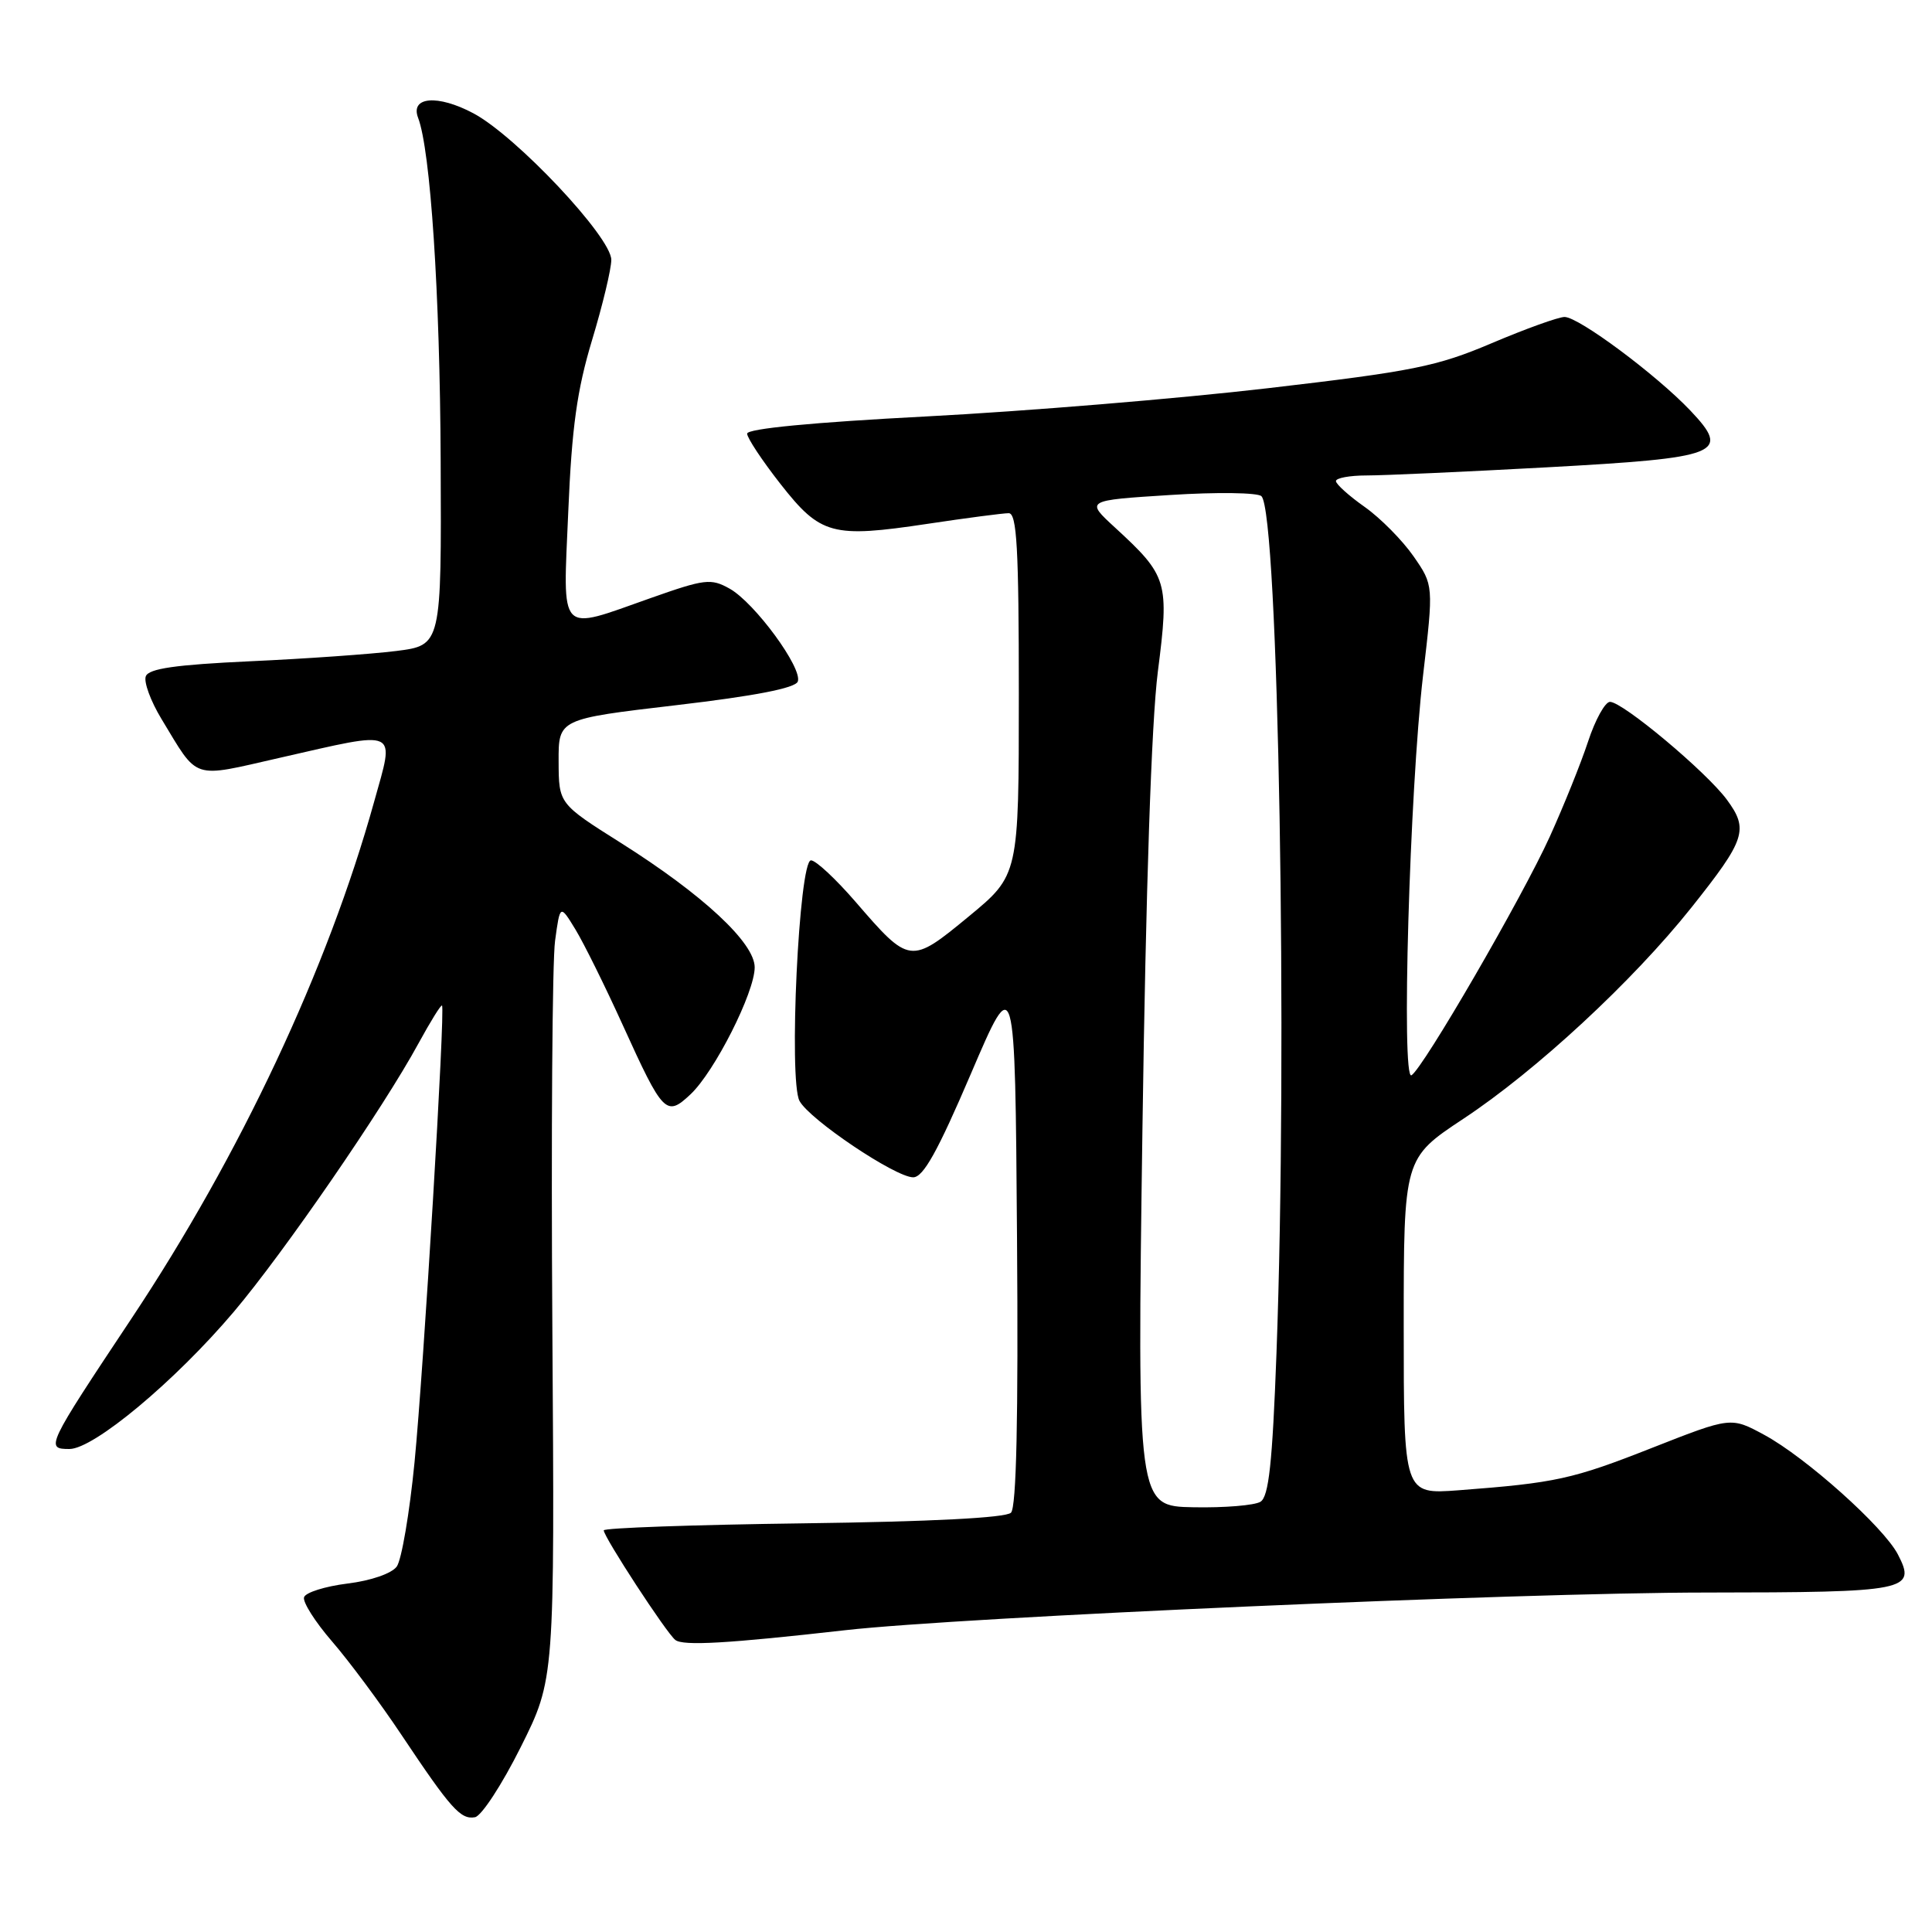 <?xml version="1.0" encoding="UTF-8" standalone="no"?>
<!DOCTYPE svg PUBLIC "-//W3C//DTD SVG 1.1//EN" "http://www.w3.org/Graphics/SVG/1.1/DTD/svg11.dtd" >
<svg xmlns="http://www.w3.org/2000/svg" xmlns:xlink="http://www.w3.org/1999/xlink" version="1.1" viewBox="0 0 256 256">
 <g >
 <path fill="currentColor"
d=" M 69.00 231.50 C 73.50 222.50 73.50 222.50 73.19 176.00 C 73.02 150.43 73.18 127.32 73.55 124.66 C 74.21 119.82 74.21 119.82 76.25 123.16 C 77.37 125.00 80.19 130.70 82.52 135.83 C 87.87 147.61 88.28 148.03 91.50 145.00 C 94.69 142.00 100.00 131.49 100.00 128.18 C 100.00 124.93 93.14 118.55 82.27 111.69 C 74.04 106.50 74.04 106.50 74.02 100.89 C 74.00 95.27 74.00 95.27 89.61 93.44 C 100.02 92.22 105.38 91.18 105.71 90.31 C 106.38 88.56 100.00 79.86 96.68 78.00 C 94.20 76.61 93.40 76.71 86.21 79.25 C 73.85 83.61 74.59 84.40 75.30 67.75 C 75.77 56.60 76.46 51.67 78.45 45.07 C 79.85 40.44 81.00 35.65 81.00 34.43 C 81.00 31.42 68.36 18.00 62.72 15.01 C 58.00 12.50 54.33 12.80 55.40 15.61 C 57.04 19.88 58.30 38.91 58.39 61.00 C 58.50 85.50 58.50 85.50 52.50 86.26 C 49.20 86.67 40.50 87.29 33.17 87.62 C 23.25 88.08 19.71 88.59 19.32 89.61 C 19.03 90.36 19.96 92.89 21.38 95.24 C 26.37 103.47 25.25 103.10 37.04 100.42 C 53.09 96.77 52.31 96.41 49.57 106.25 C 43.42 128.36 31.83 153.05 17.41 174.73 C 6.14 191.68 5.99 192.00 9.20 192.00 C 12.43 192.00 23.21 183.00 30.99 173.81 C 37.62 165.97 50.78 146.85 55.46 138.24 C 57.04 135.35 58.43 133.10 58.57 133.24 C 59.01 133.70 56.15 181.20 54.93 193.74 C 54.27 200.47 53.21 206.70 52.57 207.58 C 51.89 208.50 49.15 209.45 46.03 209.83 C 43.08 210.20 40.49 211.01 40.29 211.64 C 40.08 212.26 41.75 214.90 44.00 217.50 C 46.25 220.10 50.39 225.67 53.19 229.87 C 59.74 239.68 61.04 241.14 62.94 240.79 C 63.80 240.63 66.53 236.45 69.00 231.50 Z  M 112.00 216.01 C 127.46 214.26 201.08 211.03 226.05 211.02 C 252.84 211.00 253.97 210.77 251.48 205.97 C 249.60 202.34 239.28 193.10 233.76 190.12 C 229.36 187.74 229.36 187.74 218.93 191.84 C 208.35 196.01 206.17 196.49 193.25 197.47 C 186.00 198.01 186.00 198.01 186.00 175.74 C 186.00 153.48 186.00 153.48 193.91 148.24 C 203.54 141.88 216.35 130.01 224.10 120.28 C 231.30 111.23 231.74 109.92 228.81 105.95 C 226.08 102.26 215.02 93.00 213.33 93.00 C 212.69 93.00 211.38 95.36 210.43 98.25 C 209.48 101.14 207.19 106.81 205.36 110.85 C 201.70 118.92 188.60 141.51 187.03 142.48 C 185.66 143.33 186.78 104.85 188.56 89.52 C 189.96 77.55 189.96 77.55 187.30 73.71 C 185.83 71.60 182.93 68.66 180.84 67.18 C 178.75 65.71 177.03 64.16 177.02 63.75 C 177.01 63.34 178.84 63.00 181.09 63.00 C 183.33 63.00 194.02 62.52 204.84 61.93 C 228.04 60.66 229.40 60.12 223.96 54.38 C 219.45 49.64 209.19 42.00 207.31 42.00 C 206.51 42.00 202.17 43.56 197.67 45.47 C 190.37 48.57 187.22 49.20 168.00 51.44 C 156.18 52.82 135.81 54.50 122.75 55.18 C 107.72 55.96 99.00 56.80 99.00 57.46 C 99.00 58.03 100.99 61.03 103.41 64.12 C 108.73 70.90 110.25 71.31 122.91 69.41 C 128.09 68.63 132.93 68.00 133.66 68.00 C 134.74 68.00 135.00 72.63 135.00 91.98 C 135.00 115.96 135.00 115.96 128.36 121.44 C 120.63 127.81 120.53 127.79 113.36 119.49 C 110.75 116.47 108.10 114.00 107.46 114.00 C 105.87 114.00 104.48 143.16 105.94 145.88 C 107.26 148.35 118.65 156.00 121.00 156.00 C 122.34 156.00 124.25 152.56 128.64 142.30 C 134.50 128.60 134.50 128.60 134.76 163.99 C 134.94 187.96 134.68 199.72 133.96 200.44 C 133.29 201.12 123.34 201.63 106.45 201.85 C 91.90 202.04 80.00 202.46 80.00 202.78 C 80.00 203.65 88.30 216.38 89.48 217.30 C 90.51 218.12 96.44 217.77 112.00 216.01 Z  M 151.38 149.54 C 151.83 117.80 152.57 95.66 153.42 89.00 C 154.95 77.05 154.73 76.33 147.74 69.90 C 143.82 66.30 143.82 66.30 155.05 65.59 C 161.25 65.19 166.67 65.27 167.15 65.75 C 169.40 68.00 170.64 138.99 169.14 179.31 C 168.60 193.88 168.12 198.31 167.02 198.99 C 166.24 199.47 162.25 199.80 158.14 199.72 C 150.68 199.58 150.68 199.58 151.38 149.54 Z "/>
</g>
</svg>